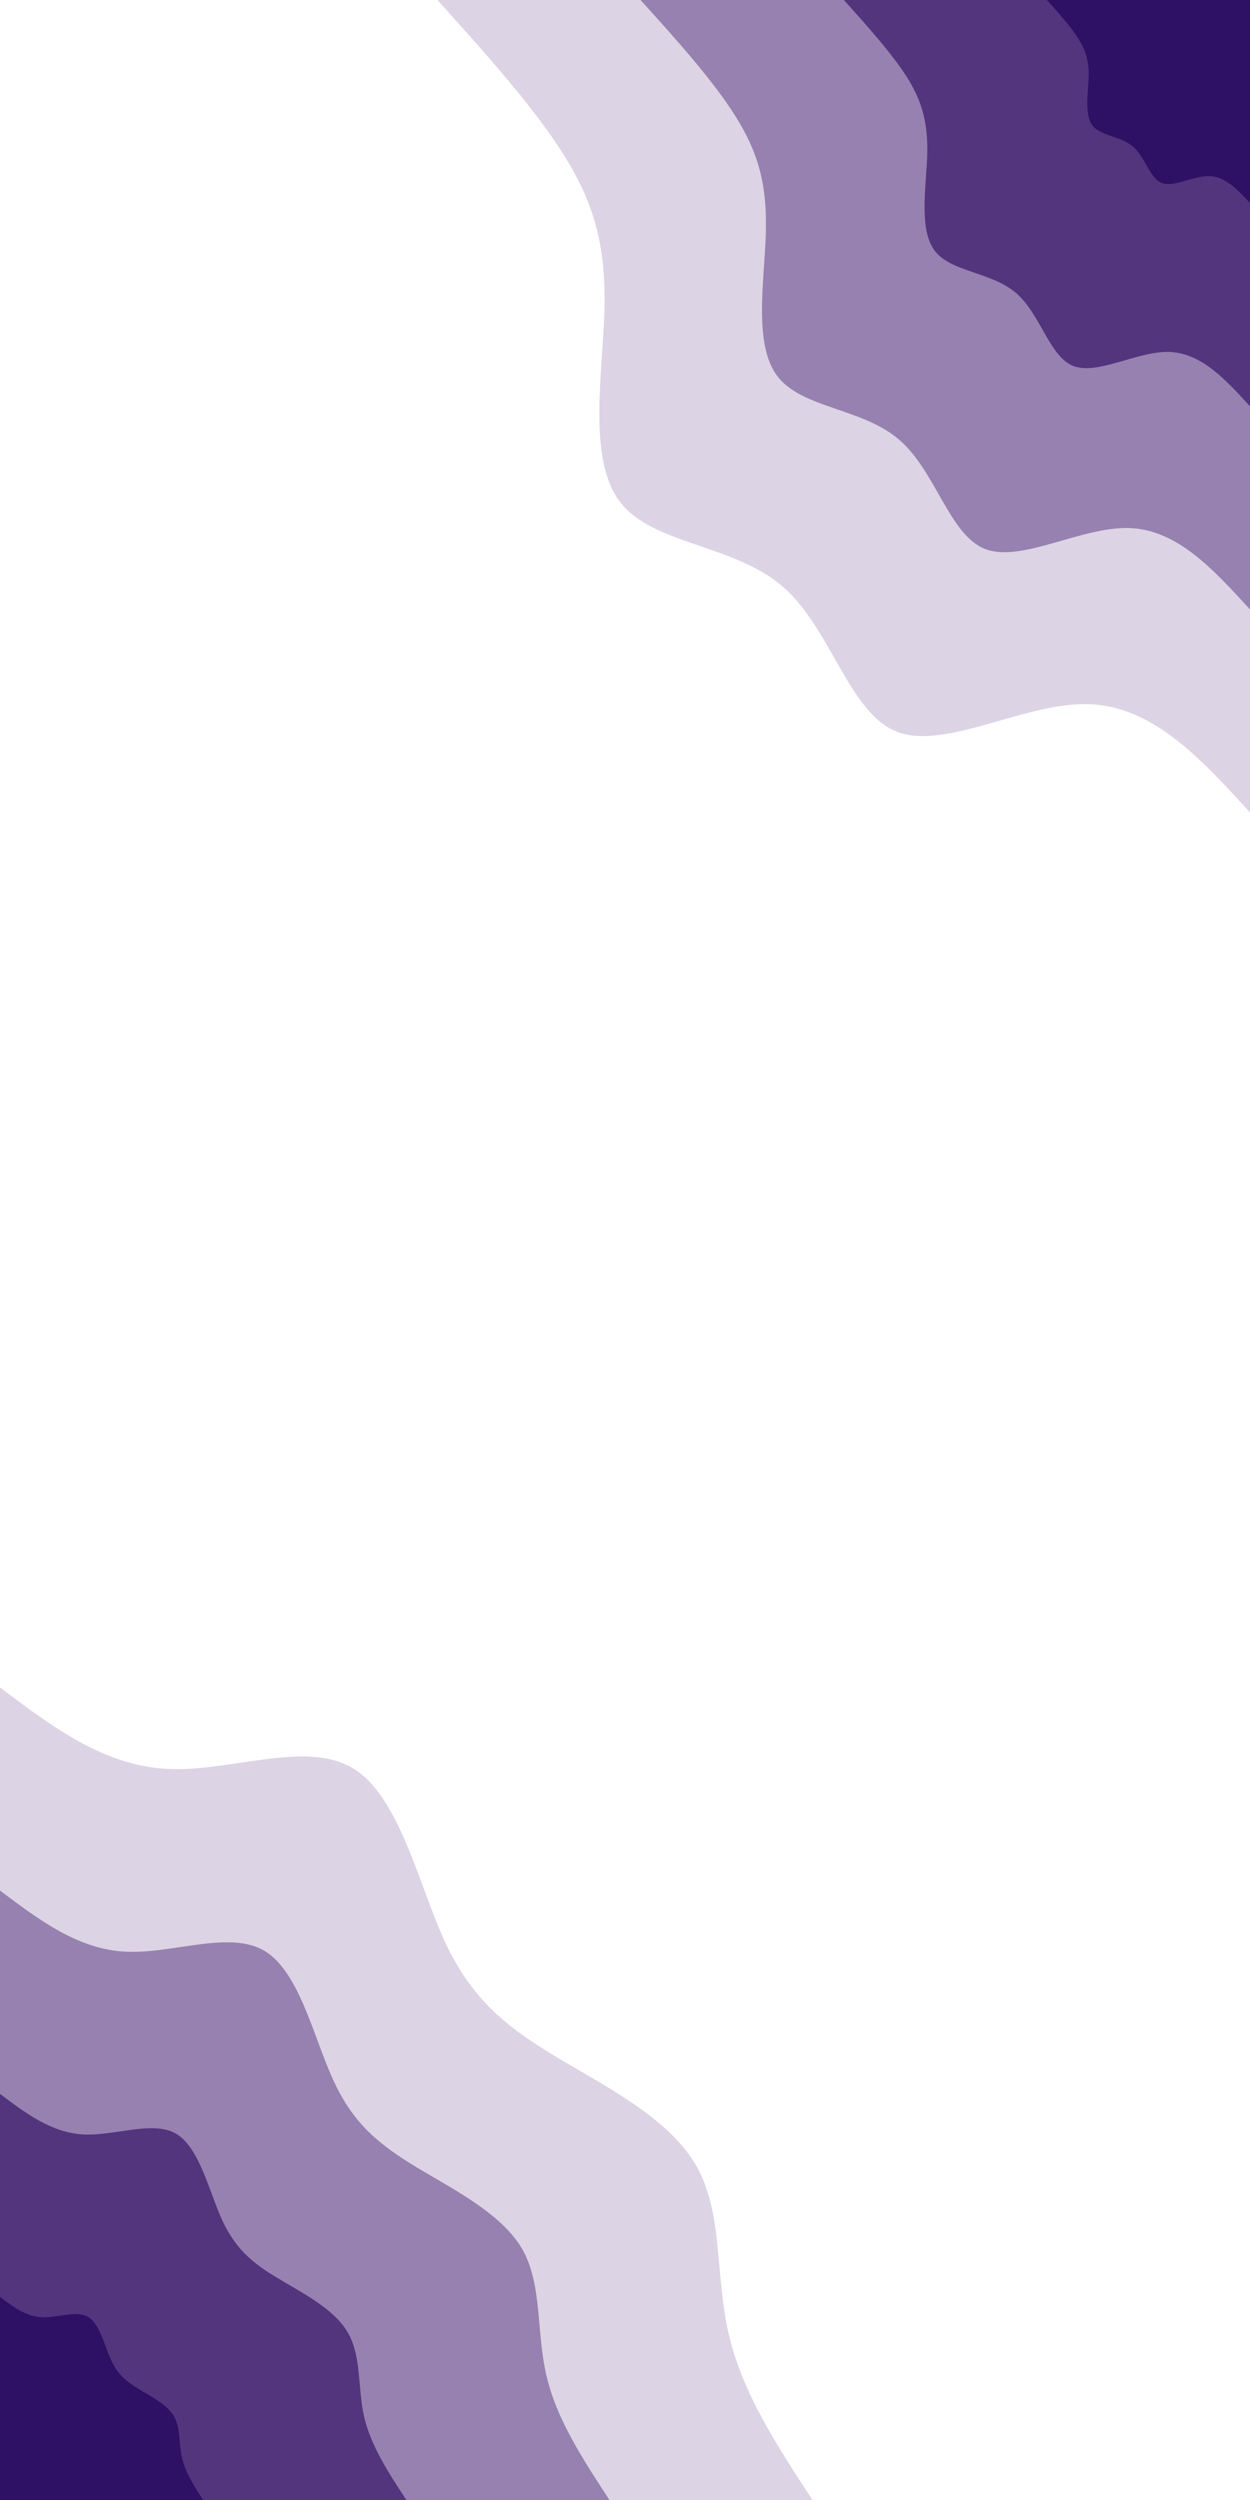 <svg id="visual" viewBox="0 0 450 900" width="450" height="900" xmlns="http://www.w3.org/2000/svg" xmlns:xlink="http://www.w3.org/1999/xlink" version="1.1"><rect x="0" y="0" width="450" height="900" fill="#fff"></rect><defs><linearGradient id="grad1_0" x1="0%" y1="0%" x2="100%" y2="100%"><stop offset="30%" stop-color="#2e1065" stop-opacity="1"></stop><stop offset="70%" stop-color="#2e1065" stop-opacity="1"></stop></linearGradient></defs><defs><linearGradient id="grad1_1" x1="0%" y1="0%" x2="100%" y2="100%"><stop offset="30%" stop-color="#2e1065" stop-opacity="1"></stop><stop offset="70%" stop-color="#755a97" stop-opacity="1"></stop></linearGradient></defs><defs><linearGradient id="grad1_2" x1="0%" y1="0%" x2="100%" y2="100%"><stop offset="30%" stop-color="#b9a9ca" stop-opacity="1"></stop><stop offset="70%" stop-color="#755a97" stop-opacity="1"></stop></linearGradient></defs><defs><linearGradient id="grad1_3" x1="0%" y1="0%" x2="100%" y2="100%"><stop offset="30%" stop-color="#b9a9ca" stop-opacity="1"></stop><stop offset="70%" stop-color="#ffffff" stop-opacity="1"></stop></linearGradient></defs><defs><linearGradient id="grad2_0" x1="0%" y1="0%" x2="100%" y2="100%"><stop offset="30%" stop-color="#2e1065" stop-opacity="1"></stop><stop offset="70%" stop-color="#2e1065" stop-opacity="1"></stop></linearGradient></defs><defs><linearGradient id="grad2_1" x1="0%" y1="0%" x2="100%" y2="100%"><stop offset="30%" stop-color="#755a97" stop-opacity="1"></stop><stop offset="70%" stop-color="#2e1065" stop-opacity="1"></stop></linearGradient></defs><defs><linearGradient id="grad2_2" x1="0%" y1="0%" x2="100%" y2="100%"><stop offset="30%" stop-color="#755a97" stop-opacity="1"></stop><stop offset="70%" stop-color="#b9a9ca" stop-opacity="1"></stop></linearGradient></defs><defs><linearGradient id="grad2_3" x1="0%" y1="0%" x2="100%" y2="100%"><stop offset="30%" stop-color="#ffffff" stop-opacity="1"></stop><stop offset="70%" stop-color="#b9a9ca" stop-opacity="1"></stop></linearGradient></defs><g transform="translate(450, 0)"><path d="M0 292.5C-17.4 273.4 -34.8 254.3 -57.9 253.5C-80.9 252.7 -109.5 270.1 -126.9 263.5C-144.4 256.9 -150.7 226.3 -168.3 211.1C-186 195.9 -214.9 196.1 -226.7 180.8C-238.5 165.6 -233.1 134.9 -232.4 111.9C-231.8 89 -235.9 73.7 -246.7 56.3C-257.5 38.9 -275 19.5 -292.5 0L0 0Z" fill="#dcd3e4"></path><path d="M0 219.4C-13.1 205.1 -26.1 190.7 -43.4 190.1C-60.6 189.5 -82.1 202.6 -95.2 197.7C-108.3 192.7 -113 169.7 -126.3 158.3C-139.5 146.9 -161.2 147 -170 135.6C-178.9 124.2 -174.8 101.2 -174.3 84C-173.8 66.7 -176.9 55.3 -185 42.2C-193.1 29.2 -206.2 14.6 -219.4 0L0 0Z" fill="#9781b0"></path><path d="M0 146.3C-8.7 136.7 -17.4 127.2 -28.9 126.7C-40.4 126.3 -54.7 135.1 -63.5 131.8C-72.2 128.5 -75.3 113.2 -84.2 105.5C-93 97.9 -107.5 98 -113.4 90.4C-119.3 82.8 -116.6 67.5 -116.2 56C-115.9 44.5 -117.9 36.8 -123.3 28.1C-128.7 19.5 -137.5 9.7 -146.2 0L0 0Z" fill="#53357e"></path><path d="M0 73.1C-4.4 68.4 -8.7 63.6 -14.5 63.4C-20.2 63.2 -27.4 67.5 -31.7 65.9C-36.1 64.2 -37.7 56.6 -42.1 52.8C-46.5 49 -53.7 49 -56.7 45.2C-59.6 41.4 -58.3 33.7 -58.1 28C-57.9 22.2 -59 18.4 -61.7 14.1C-64.4 9.7 -68.7 4.9 -73.1 0L0 0Z" fill="#2e1065"></path></g><g transform="translate(0, 900)"><path d="M0 -292.5C18.6 -278.5 37.2 -264.4 60.1 -263.2C82.9 -262 110 -273.6 126.9 -263.5C143.8 -253.5 150.6 -221.7 160.2 -200.9C169.9 -180.1 182.5 -170.2 200.1 -159.6C217.8 -149 240.6 -137.6 250.5 -120.6C260.4 -103.6 257.4 -80.9 262.3 -59.9C267.1 -38.8 279.8 -19.4 292.5 0L0 0Z" fill="#dcd3e4"></path><path d="M0 -219.4C14 -208.9 27.9 -198.3 45.1 -197.4C62.2 -196.5 82.5 -205.2 95.2 -197.7C107.9 -190.1 112.9 -166.3 120.2 -150.7C127.4 -135.1 136.9 -127.7 150.1 -119.7C163.4 -111.7 180.4 -103.2 187.9 -90.5C195.3 -77.7 193 -60.7 196.7 -44.9C200.3 -29.1 209.9 -14.6 219.4 0L0 0Z" fill="#9781b0"></path><path d="M0 -146.2C9.3 -139.2 18.6 -132.2 30 -131.6C41.5 -131 55 -136.8 63.5 -131.8C71.9 -126.7 75.3 -110.9 80.1 -100.5C85 -90.1 91.2 -85.1 100.1 -79.8C108.9 -74.5 120.3 -68.8 125.2 -60.3C130.2 -51.8 128.7 -40.5 131.1 -29.9C133.6 -19.4 139.9 -9.7 146.3 0L0 0Z" fill="#53357e"></path><path d="M0 -73.1C4.7 -69.6 9.3 -66.1 15 -65.8C20.7 -65.5 27.5 -68.4 31.7 -65.9C36 -63.4 37.6 -55.4 40.1 -50.2C42.5 -45 45.6 -42.6 50 -39.9C54.5 -37.2 60.1 -34.4 62.6 -30.2C65.1 -25.9 64.3 -20.2 65.6 -15C66.8 -9.7 70 -4.9 73.1 0L0 0Z" fill="#2e1065"></path></g></svg>